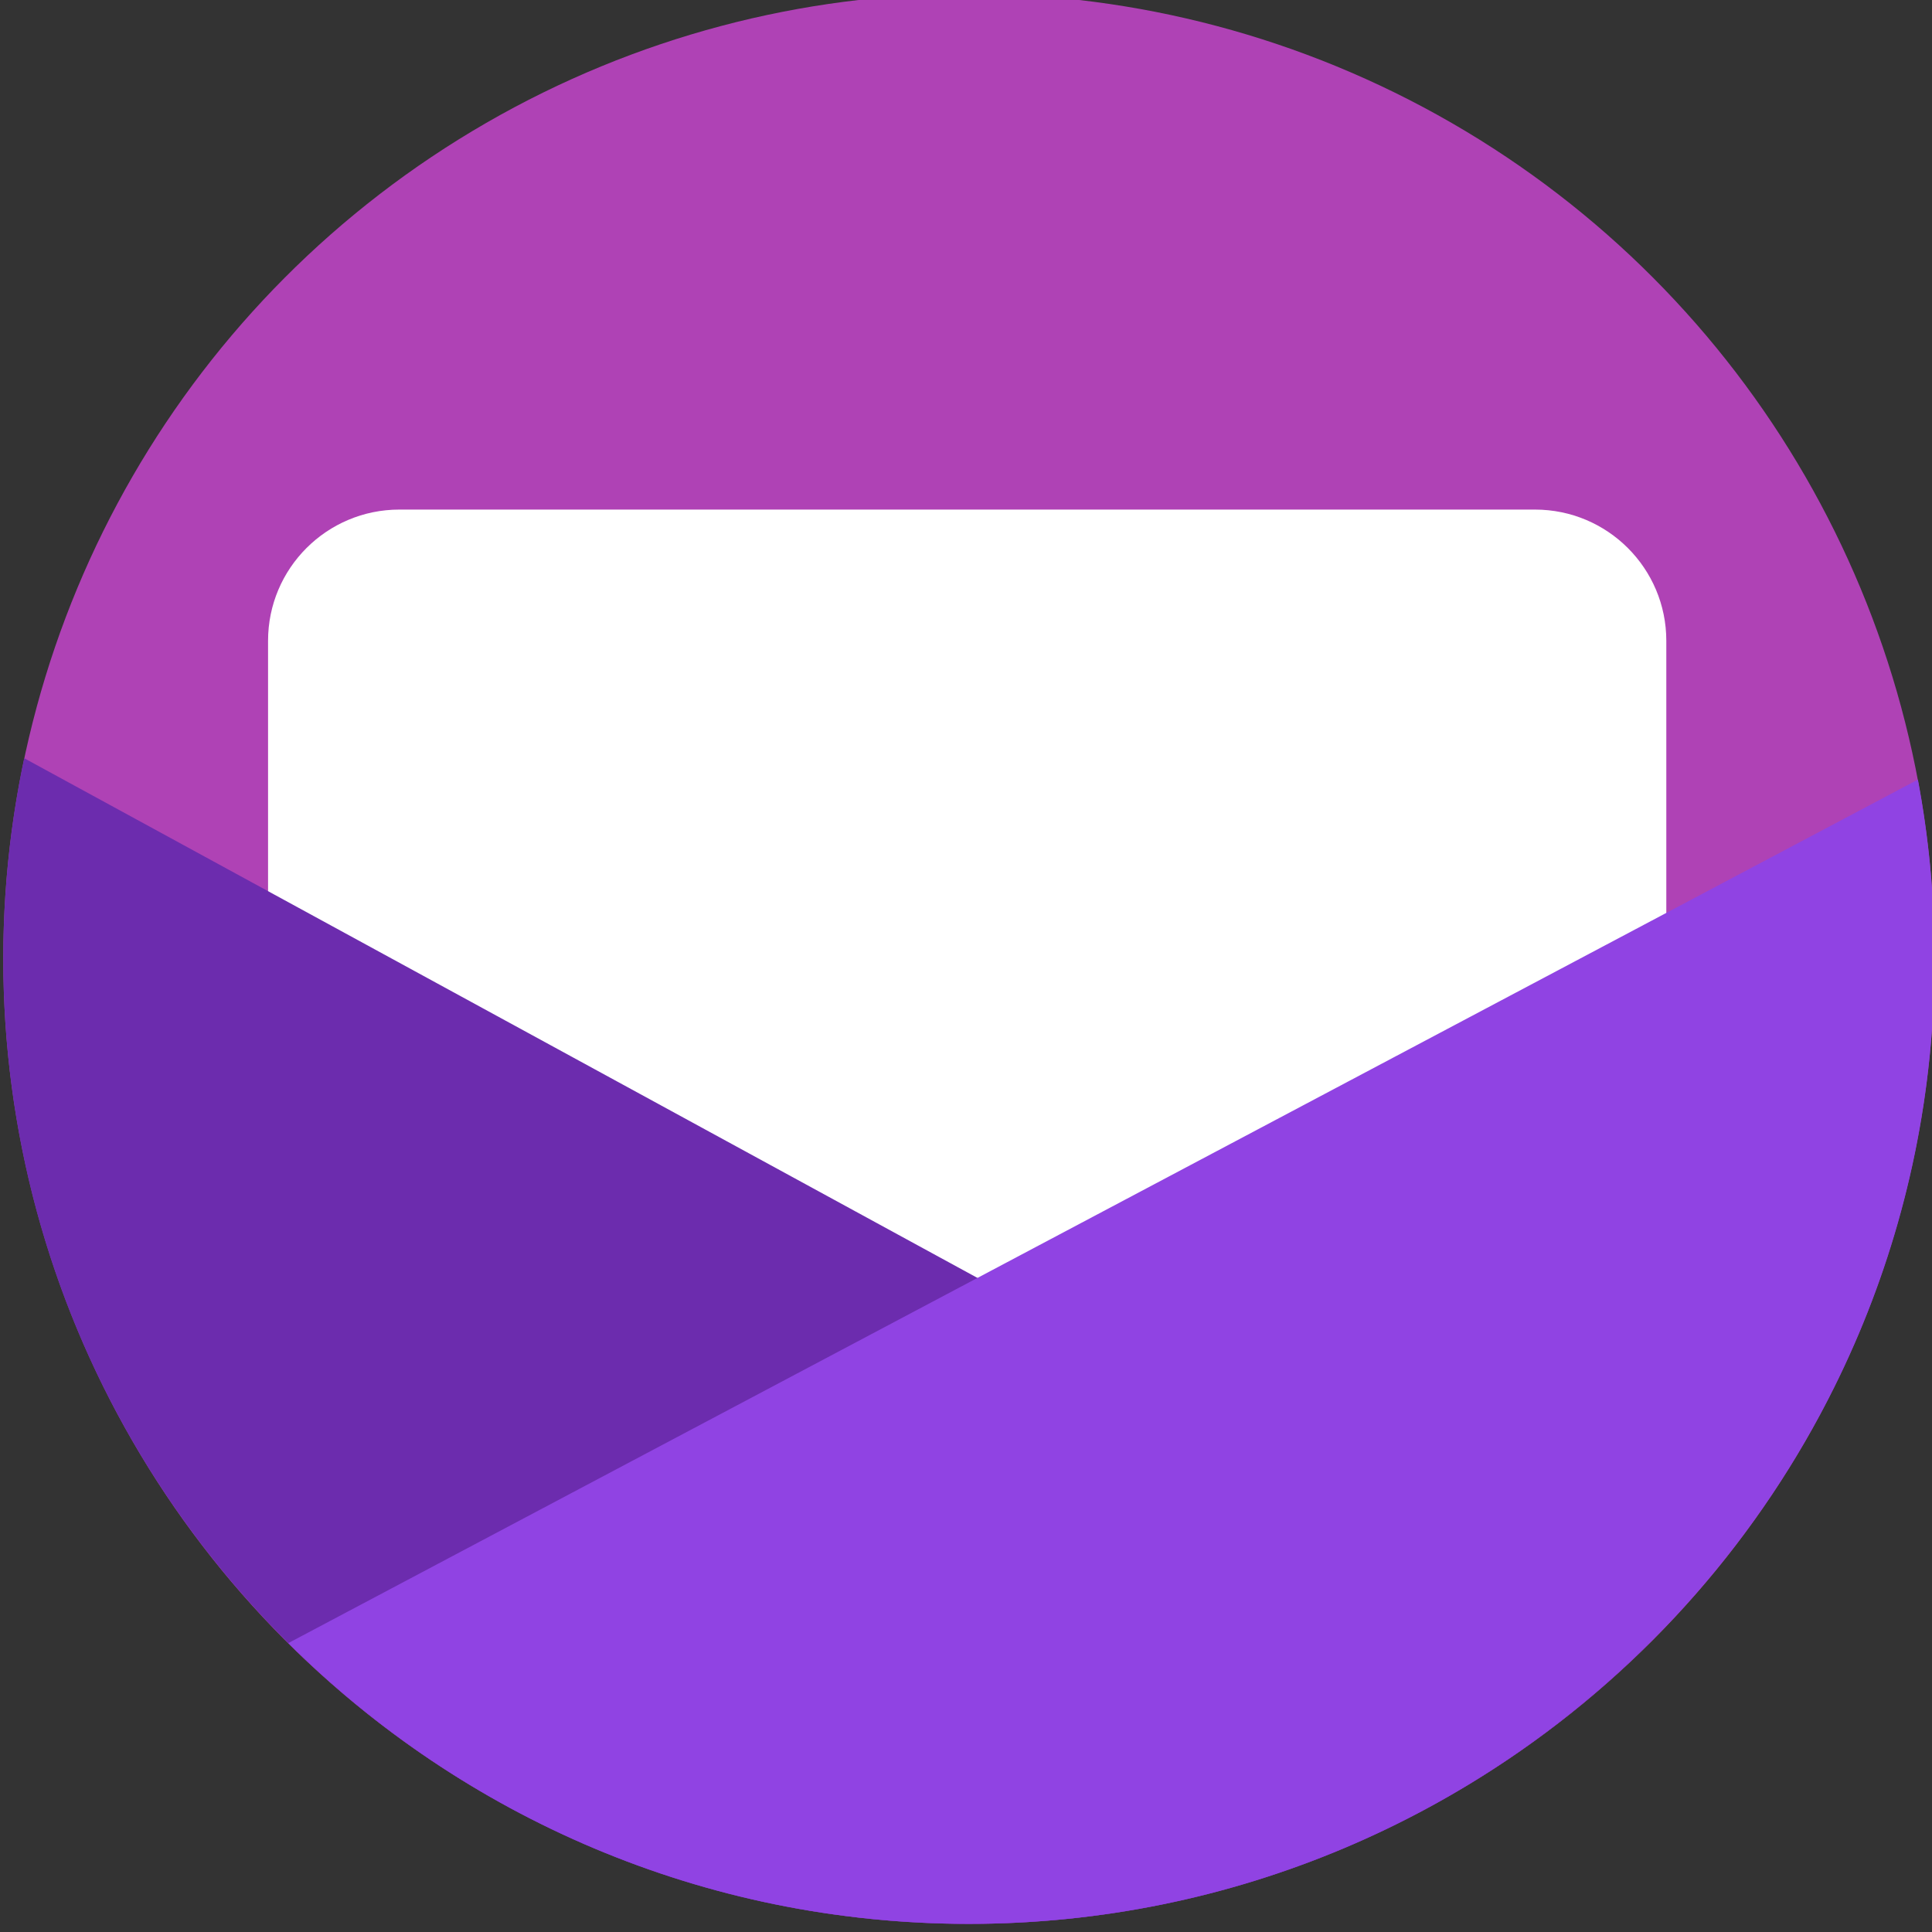 <?xml version="1.0" encoding="UTF-8" standalone="no"?>
<!DOCTYPE svg PUBLIC "-//W3C//DTD SVG 1.1//EN" "http://www.w3.org/Graphics/SVG/1.1/DTD/svg11.dtd">
<svg width="100%" height="100%" viewBox="0 0 67 67" version="1.1" xmlns="http://www.w3.org/2000/svg" xmlns:xlink="http://www.w3.org/1999/xlink" xml:space="preserve" xmlns:serif="http://www.serif.com/" style="fill-rule:evenodd;clip-rule:evenodd;stroke-linejoin:round;stroke-miterlimit:2;">
    <rect x="0" y="0" width="67" height="67" fill="#333333" stroke="none"/>
    <g transform="matrix(1,0,0,1,-641.094,-537.889)">
        <g transform="matrix(1.86,0,0,1.529,0,0)">
            <g transform="matrix(0.621,0,0,0.755,224.001,-5.068)">
                <circle cx="223.411" cy="501.464" r="28.992" style="fill:rgb(175,66,181);"/>
            </g>
            <g transform="matrix(0.079,0,0,0.096,349.672,363.349)">
                <path d="M0,31C0,13.879 13.879,0 31,0L299,0C316.121,0 330,13.879 330,31L330,206C330,223.121 316.121,237 299,237L31,237C13.879,237 0,223.121 0,206L0,31Z" style="fill:white;fill-rule:nonzero;"/>
            </g>
            <g transform="matrix(0.621,0,0,0.755,224.001,-5.068)">
                <path d="M243.822,522.045C238.581,527.243 231.368,530.456 223.411,530.456C207.41,530.456 194.419,517.465 194.419,501.464C194.419,499.398 194.636,497.383 195.047,495.439" style="fill:rgb(108,44,174);"/>
            </g>
            <g transform="matrix(0.621,0,0,0.755,224.001,-5.068)">
                <path d="M251.903,496.081C252.231,497.826 252.403,499.625 252.403,501.464C252.403,517.465 239.412,530.456 223.411,530.456C215.442,530.456 208.219,527.234 202.976,522.022" style="fill:rgb(144,67,227);"/>
            </g>
        </g>
    </g>
</svg>
